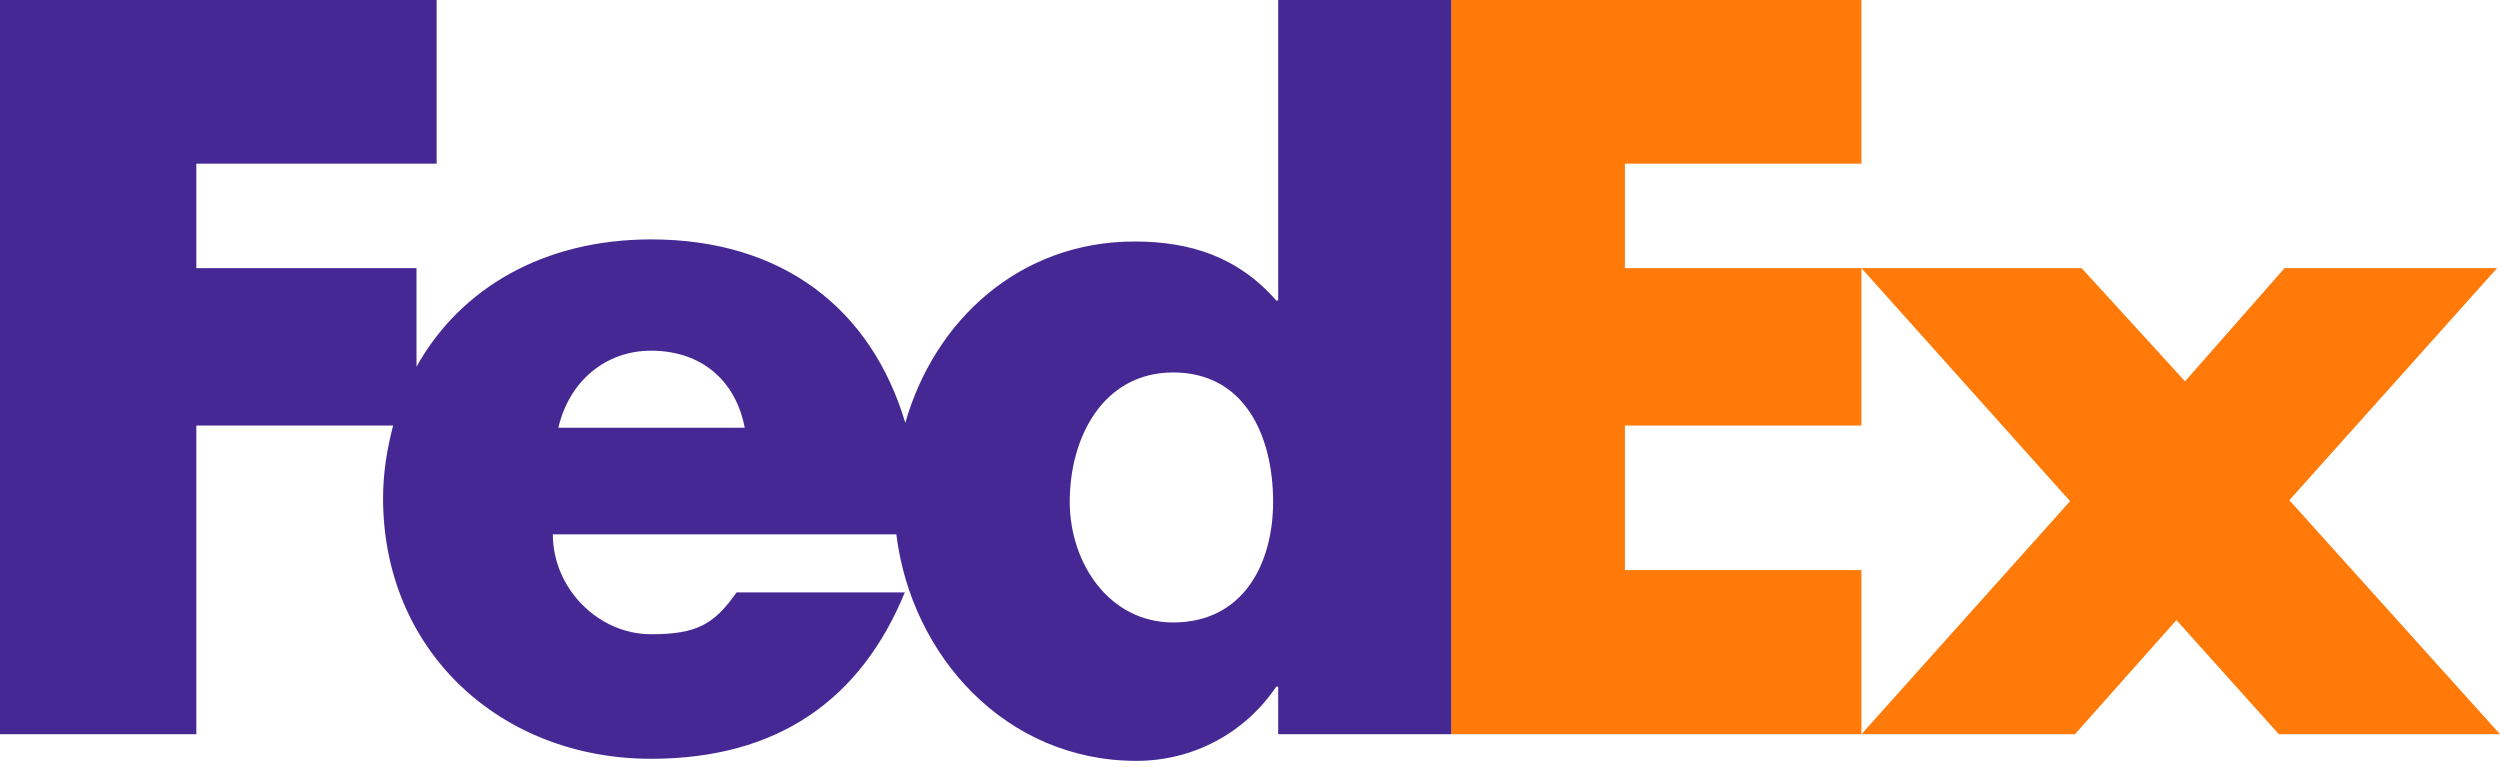 <svg width="58" height="18" viewBox="0 0 58 18" fill="none" xmlns="http://www.w3.org/2000/svg">
<path fill-rule="evenodd" clip-rule="evenodd" d="M52.869 17.034L50.493 14.386L48.139 17.034H43.185L48.026 11.627L43.185 6.221H48.294L50.693 8.847L53.002 6.221H57.932L53.113 11.605L58 17.034H52.869ZM33.667 17.034V0H43.185V3.797H37.698V6.221H43.185V9.873H37.698V13.226H43.185V17.034H33.667Z" fill="#FF7A08"/>
<path fill-rule="evenodd" clip-rule="evenodd" d="M29.654 0V6.971H29.609C28.72 5.956 27.61 5.603 26.322 5.603C23.661 5.603 21.684 7.424 21.003 9.81C20.219 7.179 18.171 5.554 15.105 5.554C12.615 5.554 10.676 6.688 9.663 8.508V6.221H4.555V3.797H10.13V0H0V17.034H4.555V9.873H9.12C8.983 10.403 8.887 10.957 8.887 11.557C8.887 15.111 11.618 17.604 15.105 17.604C18.038 17.604 19.97 16.236 20.992 13.743H17.089C16.562 14.493 16.16 14.714 15.104 14.714C13.881 14.714 12.826 13.654 12.826 12.396H20.795C21.142 15.216 23.331 17.652 26.366 17.652C27.677 17.652 28.877 17.013 29.609 15.931H29.654V17.034H33.668V0H29.654ZM12.953 9.924C13.206 8.842 14.05 8.136 15.104 8.136C16.266 8.136 17.067 8.821 17.278 9.924H12.953ZM27.217 14.441C25.738 14.441 24.818 13.07 24.818 11.641C24.818 10.111 25.617 8.641 27.217 8.641C28.877 8.641 29.536 10.111 29.536 11.641C29.536 13.09 28.836 14.441 27.217 14.441Z" fill="#462895"/>
</svg>
